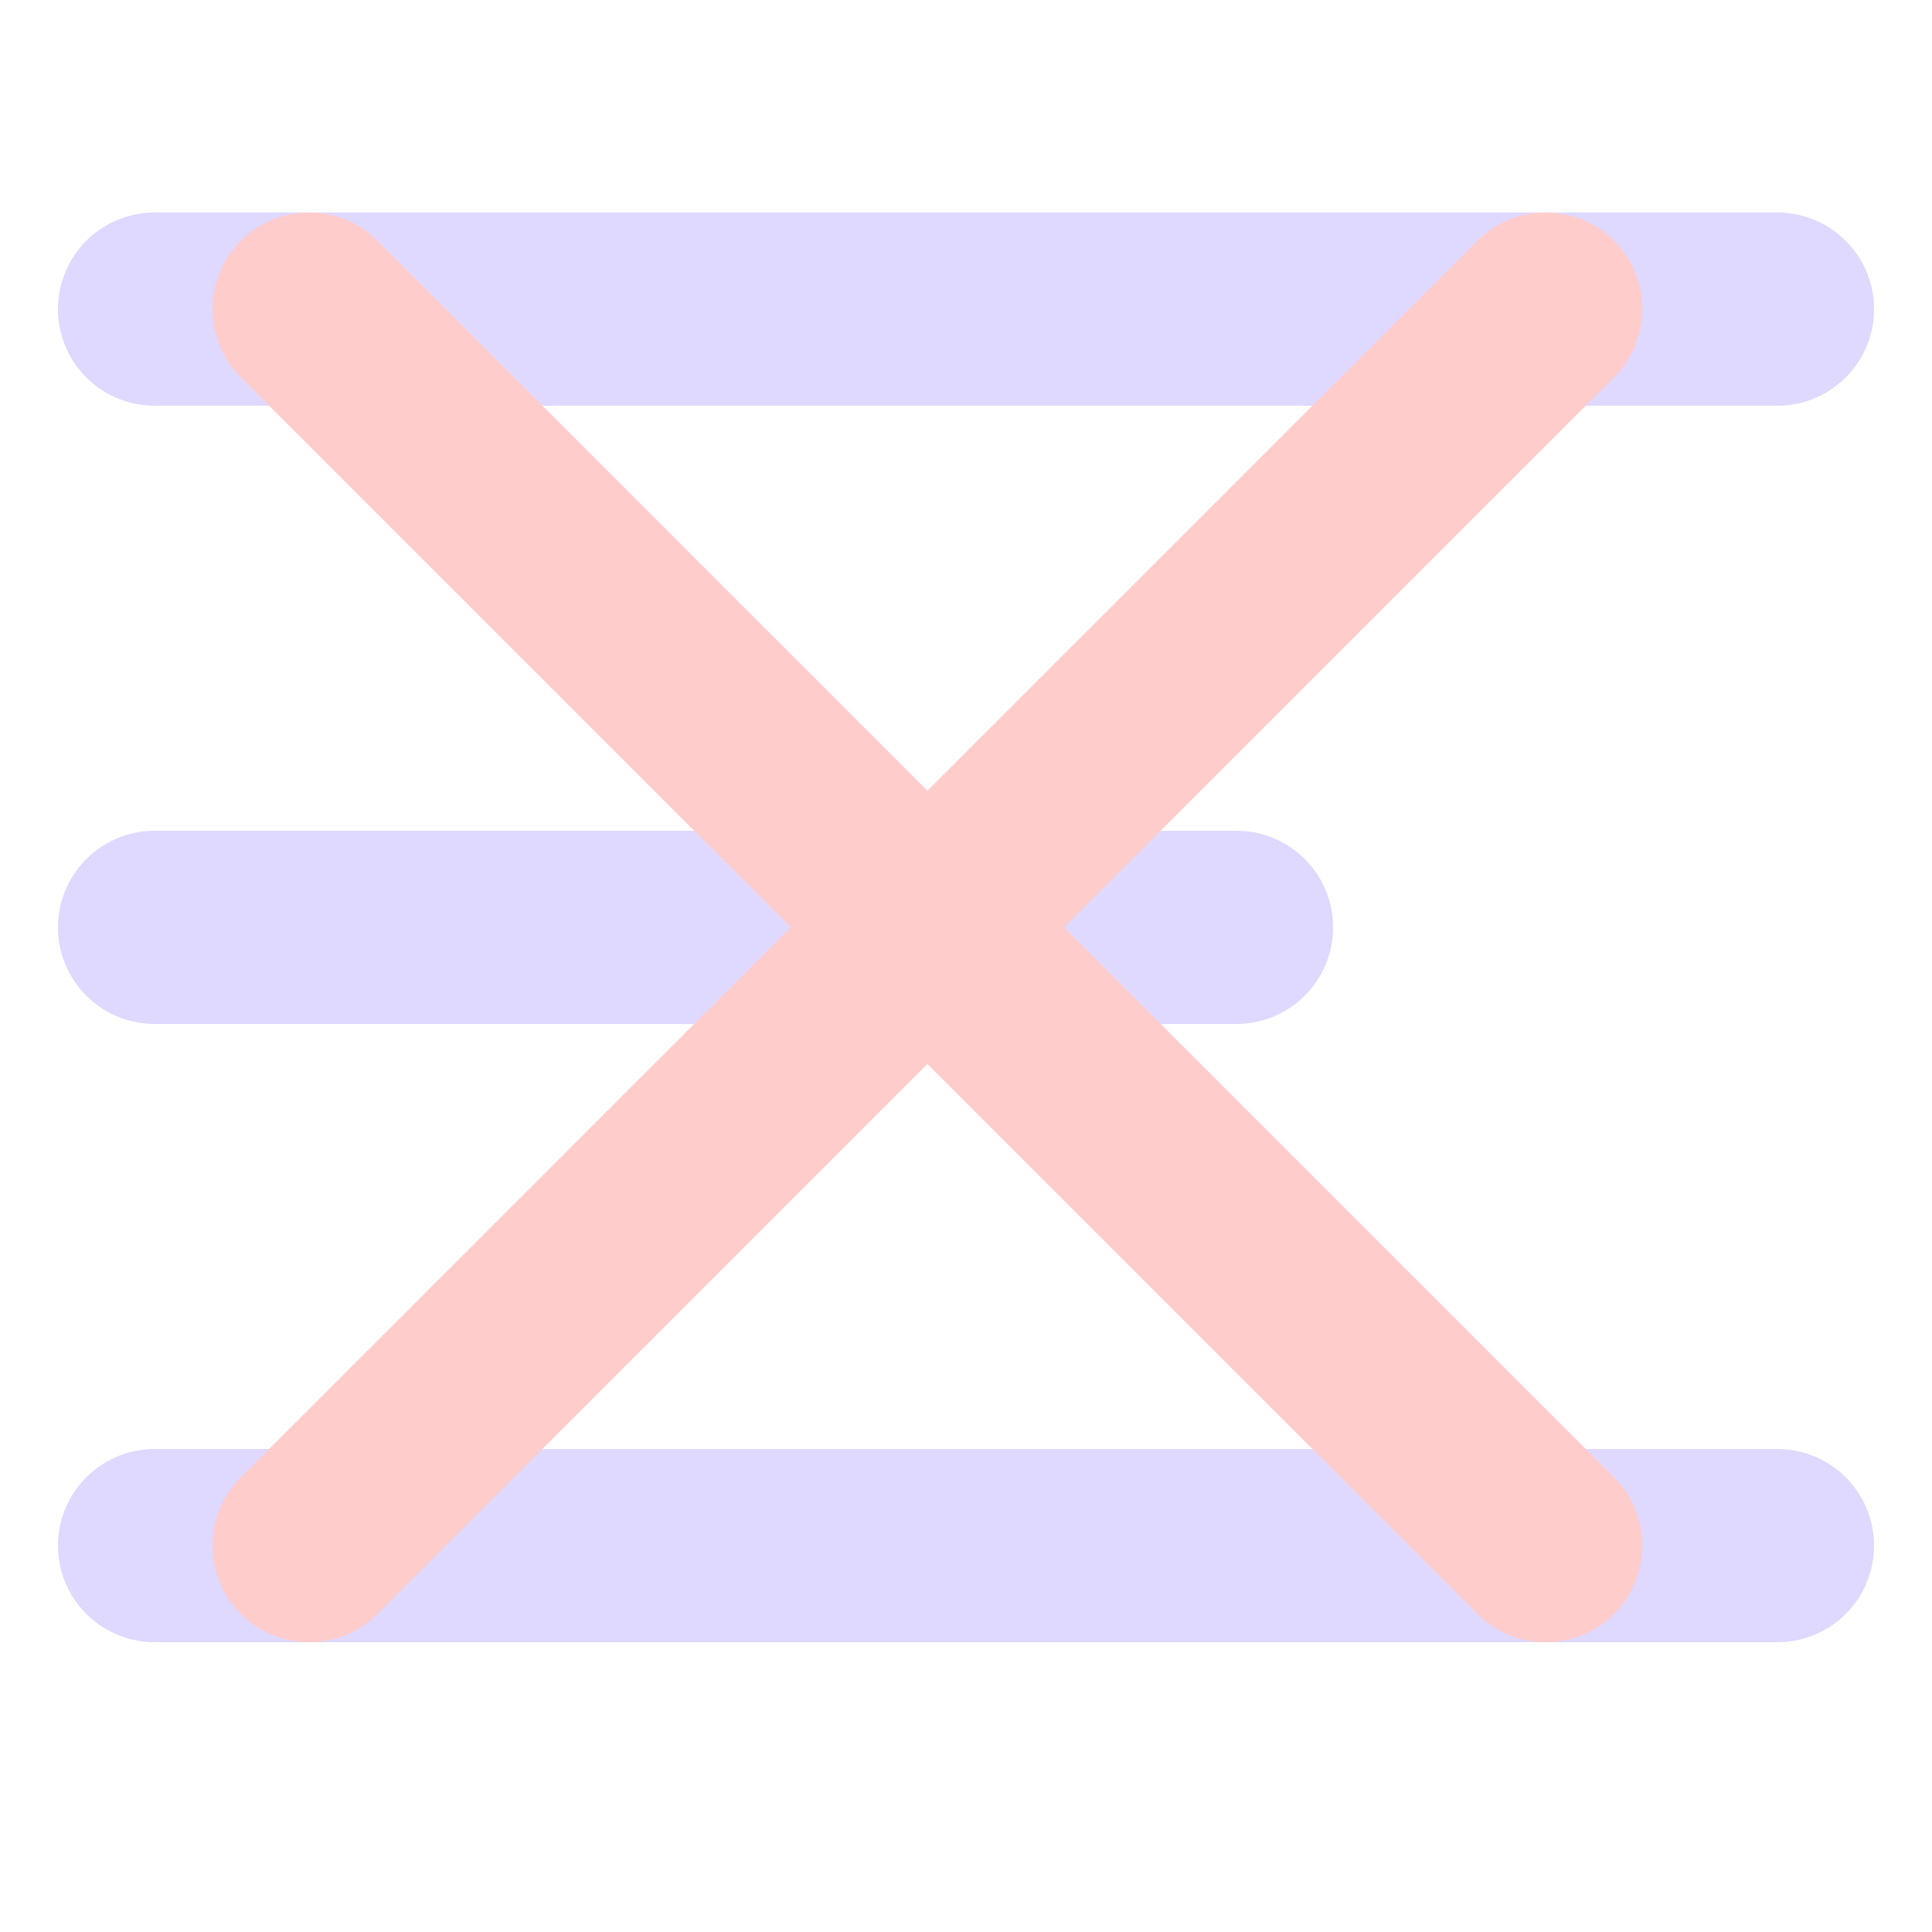<svg class="switch-icon" fill="none" viewBox="0 0 25 25" stroke-linecap="round" stroke-width="2.5" width="28" height="28" opacity="0.2" xmlns="http://www.w3.org/2000/svg">
  <path style="transition: stroke 0.8s" stroke="#613dff00" d="M2 4H23M2 20H23 M2 12H16" />
  <path style="transition: stroke 0.8s" stroke="red" d="M4 4L20 20M20 4L4 20" />
  <style>
  .switch-icon {
    transition: transform 0.2s;
  }
  .switch-icon:hover {
    --close-stroke: red;
    --open-stroke: #613dff00;
    cursor: pointer;
    opacity: 0.8;
    transform: rotate(360deg);
  }
  </style>
</svg>
